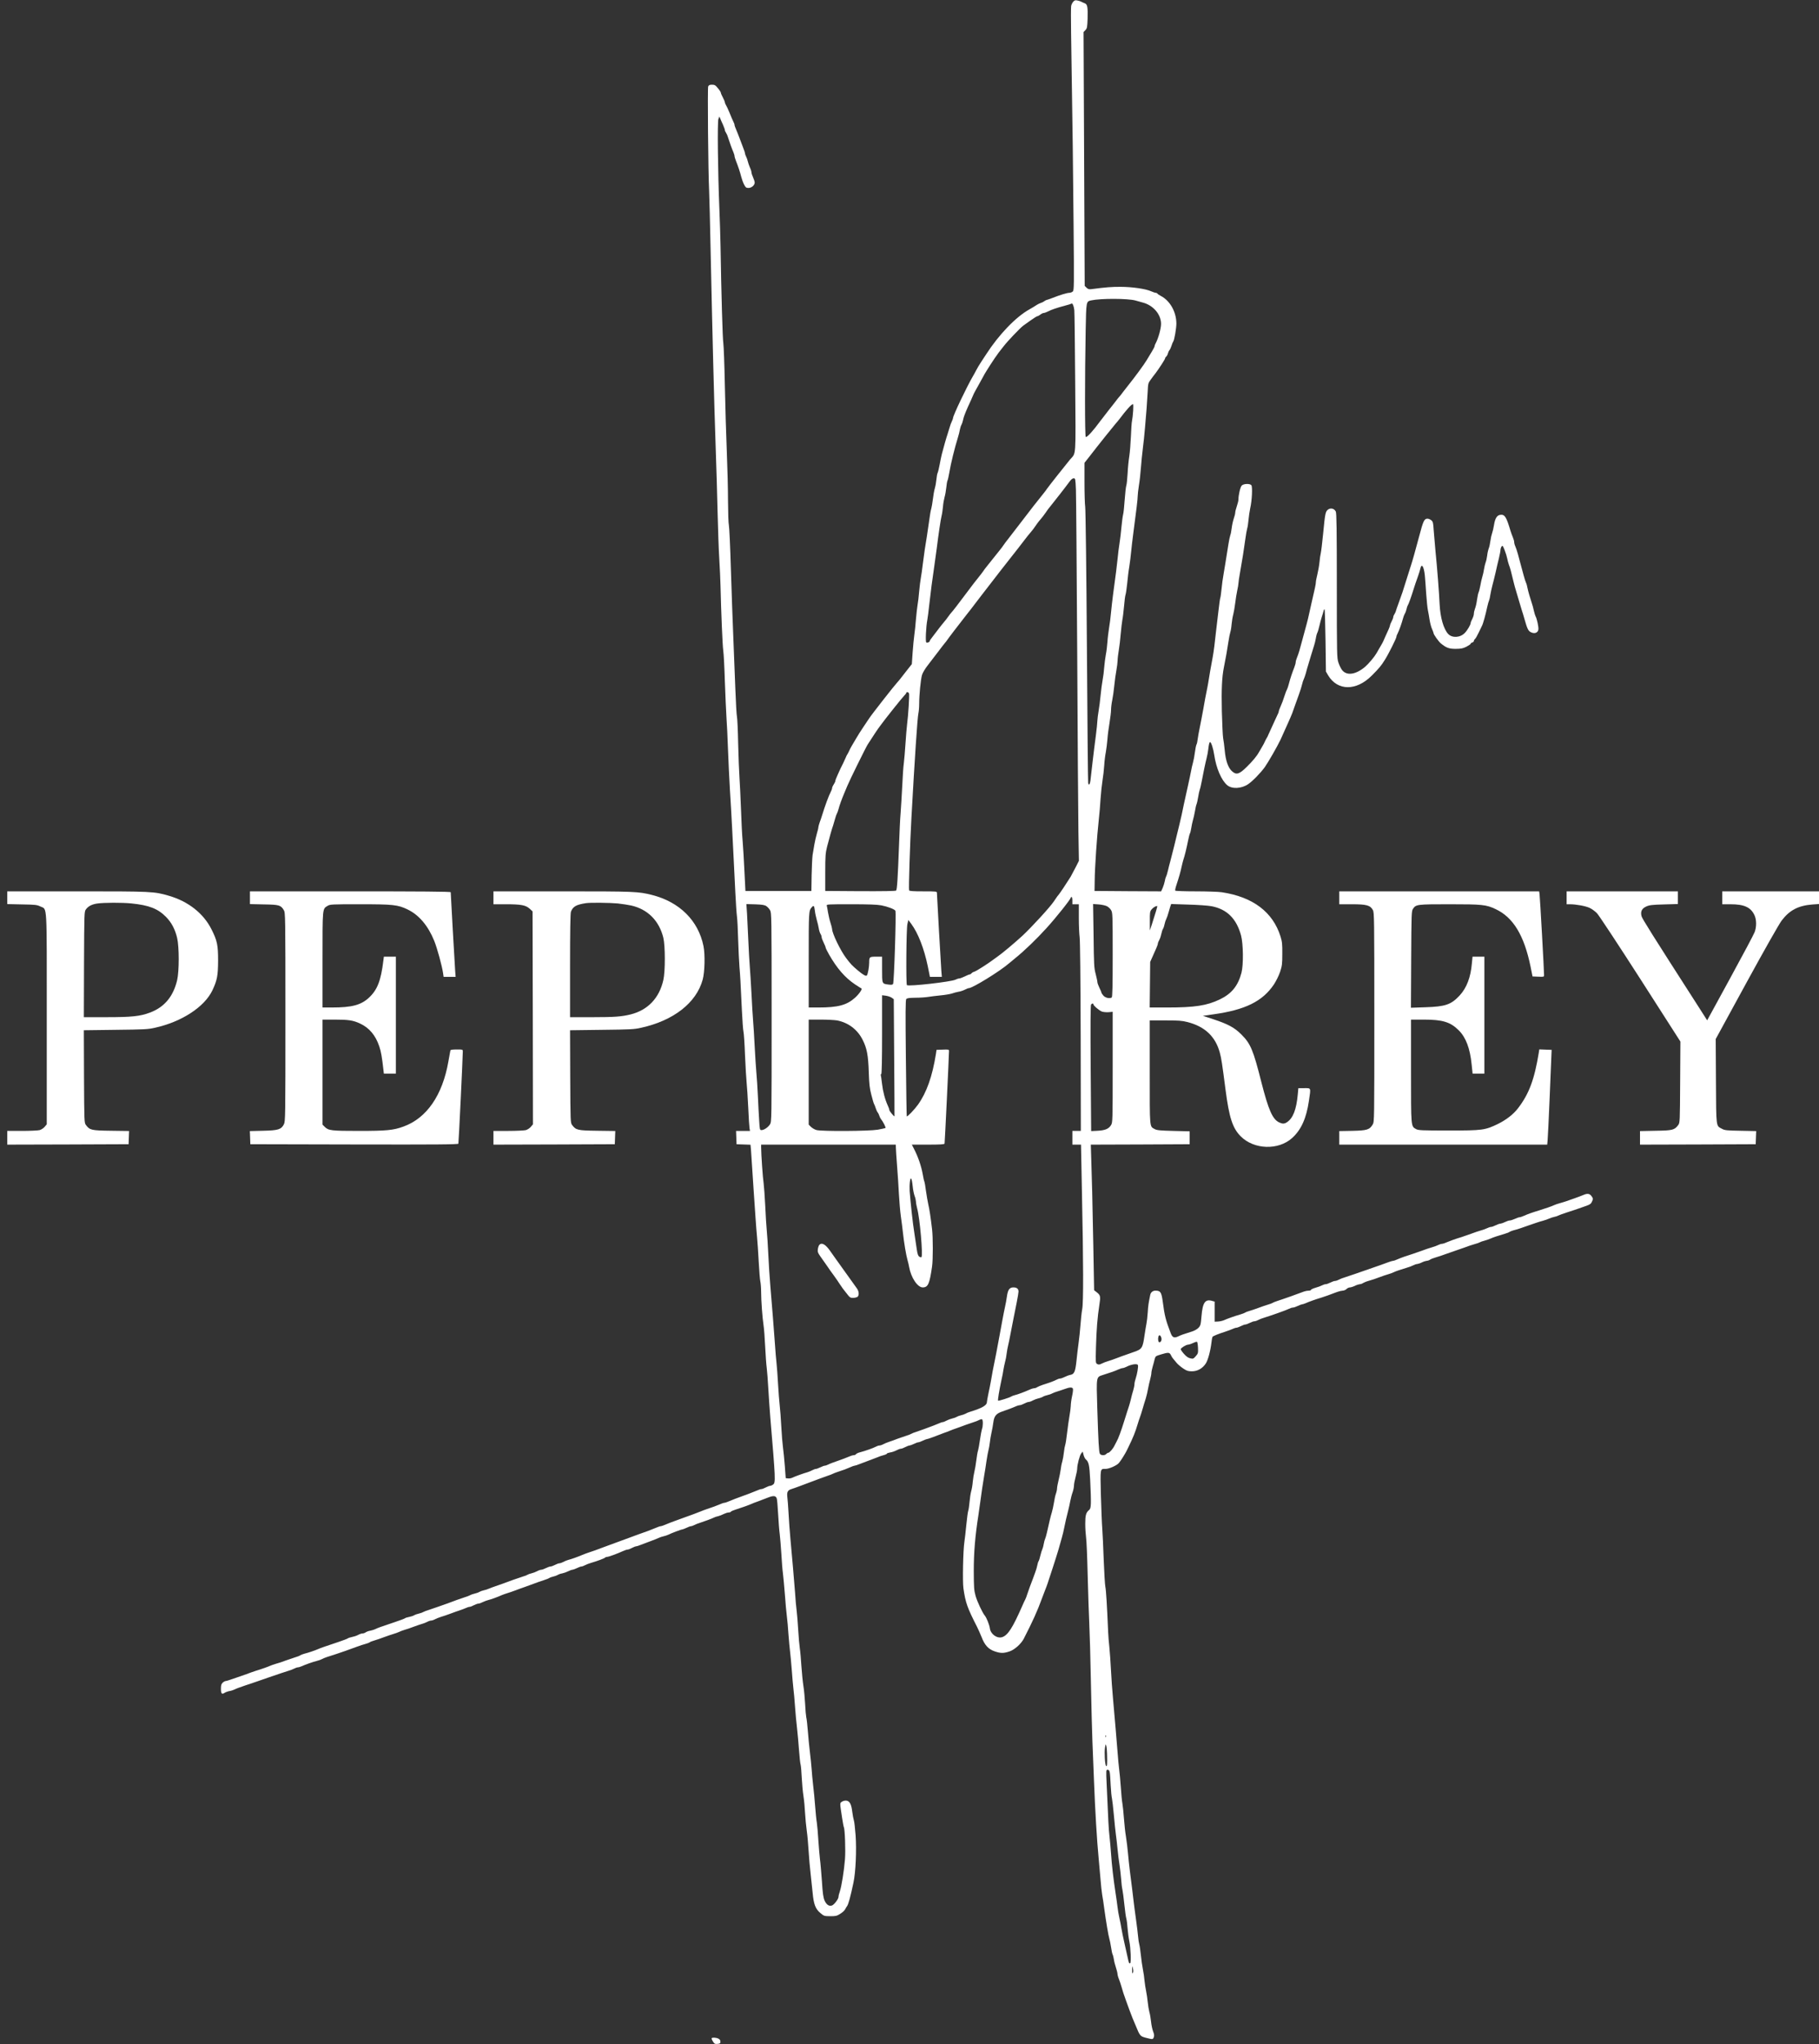 <?xml version="1.0" standalone="no"?>
<!DOCTYPE svg PUBLIC "-//W3C//DTD SVG 20010904//EN"
 "http://www.w3.org/TR/2001/REC-SVG-20010904/DTD/svg10.dtd">
<svg version="1.0" xmlns="http://www.w3.org/2000/svg"
 width="2256pt" height="2534pt" viewBox="0 0 2256 2534"
 preserveAspectRatio="xMidYMid meet">

<rect x="0" y="0" width="2256" height="2534" fill="#333333" stroke="none"/>

<g transform="translate(0,2534) scale(0.1,-0.1)"
fill="#ffffff" stroke="none">
<path d="M13311 25319 c-11 -12 -23 -36 -26 -53 -3 -17 -4 -166 -1 -331 20
-1297 25 -1667 31 -2380 7 -756 6 -812 -9 -828 -10 -9 -29 -17 -44 -17 -27 0
-119 -28 -202 -61 -25 -10 -56 -21 -70 -25 -14 -3 -32 -12 -40 -19 -8 -7 -26
-16 -40 -20 -13 -4 -36 -15 -50 -24 -31 -20 -56 -36 -94 -57 -168 -94 -377
-311 -537 -559 -10 -16 -37 -57 -59 -90 -22 -33 -49 -78 -60 -100 -11 -22 -31
-58 -44 -80 -76 -130 -246 -487 -246 -517 0 -7 -7 -26 -15 -42 -8 -15 -21 -51
-29 -80 -8 -28 -19 -64 -25 -81 -12 -33 -52 -174 -70 -245 -6 -25 -19 -83 -27
-130 -9 -47 -20 -93 -25 -102 -5 -9 -12 -45 -15 -80 -3 -35 -12 -85 -20 -112
-8 -27 -19 -88 -24 -135 -6 -47 -15 -100 -20 -117 -6 -17 -17 -77 -24 -135
-18 -128 -43 -294 -57 -374 -5 -33 -16 -113 -24 -178 -8 -65 -18 -141 -24
-170 -6 -29 -15 -104 -21 -167 -5 -64 -14 -140 -20 -170 -5 -30 -14 -110 -20
-177 -5 -67 -14 -154 -20 -193 -6 -39 -15 -137 -21 -217 l-10 -146 -57 -72
c-31 -40 -68 -87 -82 -105 -14 -18 -32 -40 -41 -49 -31 -32 -316 -395 -349
-446 -8 -12 -40 -60 -71 -106 -31 -46 -72 -110 -90 -142 -19 -33 -44 -75 -56
-95 -12 -21 -27 -48 -32 -62 -6 -14 -16 -32 -21 -40 -6 -8 -15 -26 -20 -40
-13 -32 -51 -110 -62 -130 -4 -8 -11 -22 -14 -30 -4 -8 -17 -38 -30 -67 -13
-28 -24 -58 -24 -65 0 -7 -9 -26 -20 -43 -11 -16 -20 -37 -20 -45 0 -8 -7 -28
-16 -45 -26 -50 -72 -174 -109 -295 -7 -25 -21 -63 -29 -85 -8 -22 -15 -49
-16 -59 0 -11 -9 -47 -19 -80 -10 -34 -24 -95 -31 -136 -7 -41 -17 -100 -22
-130 -4 -30 -10 -143 -12 -250 l-3 -195 -409 0 -409 0 -12 240 c-6 132 -16
299 -22 371 -7 71 -16 254 -21 405 -6 151 -14 328 -19 394 -5 66 -12 253 -16
415 -3 162 -10 313 -15 335 -5 22 -14 177 -20 345 -6 168 -17 454 -25 635 -8
182 -21 560 -30 840 -8 281 -20 529 -25 553 -6 23 -10 160 -11 305 0 144 -7
420 -15 612 -8 193 -19 559 -24 815 -5 256 -14 492 -19 525 -9 52 -25 602 -35
1215 -2 107 -8 310 -14 450 -19 462 -26 1081 -12 1115 l12 30 11 -25 c5 -14
21 -48 34 -77 12 -28 23 -58 23 -65 0 -8 6 -22 14 -33 7 -11 19 -36 24 -55 19
-61 53 -154 68 -187 7 -17 14 -39 14 -48 0 -9 9 -37 19 -63 24 -60 49 -133 65
-197 7 -27 22 -69 34 -92 20 -38 27 -43 55 -43 38 0 77 34 77 67 0 11 -9 40
-20 64 -11 24 -20 52 -20 62 0 10 -8 37 -19 60 -10 23 -22 57 -26 75 -4 18
-13 45 -21 60 -8 15 -14 33 -14 40 0 7 -8 34 -19 60 -10 26 -31 81 -46 122
-15 41 -36 93 -46 116 -10 23 -19 47 -19 55 0 8 -7 27 -16 44 -8 16 -29 63
-45 105 -17 41 -37 85 -45 97 -8 12 -14 28 -14 35 0 7 -11 34 -25 60 -14 26
-25 52 -25 59 0 7 -16 32 -36 55 -30 38 -41 44 -73 44 -30 0 -40 -5 -48 -22
-9 -22 0 -1061 12 -1298 3 -52 12 -417 20 -810 20 -940 42 -1822 61 -2360 9
-239 19 -606 24 -815 5 -209 14 -468 21 -575 7 -107 13 -256 15 -330 8 -337
25 -741 34 -805 6 -38 15 -209 20 -380 6 -170 15 -373 20 -450 6 -77 14 -255
19 -395 5 -140 16 -367 24 -505 9 -137 21 -349 27 -470 6 -121 15 -299 20
-395 5 -96 14 -278 20 -405 6 -126 15 -259 20 -295 5 -36 12 -166 15 -290 4
-124 11 -274 16 -335 10 -119 13 -175 30 -535 6 -129 15 -251 20 -270 5 -19
14 -150 19 -290 6 -140 15 -293 20 -340 5 -47 14 -186 20 -310 5 -124 13 -240
16 -257 l6 -33 -86 0 -87 0 3 -82 3 -83 87 -3 86 -3 6 -62 c3 -34 8 -109 11
-167 3 -58 12 -195 20 -305 8 -110 19 -274 25 -365 6 -91 15 -205 20 -255 5
-49 14 -182 20 -295 6 -113 15 -223 20 -245 5 -22 10 -81 10 -131 0 -108 16
-323 30 -414 6 -36 15 -153 20 -260 5 -107 14 -230 20 -273 5 -42 14 -155 19
-250 5 -94 17 -257 25 -362 65 -768 67 -806 34 -829 -12 -9 -29 -16 -38 -16
-8 0 -32 -9 -53 -20 -20 -11 -44 -20 -53 -20 -9 0 -35 -8 -58 -19 -23 -10 -66
-27 -96 -38 -165 -60 -209 -77 -248 -94 -23 -10 -49 -19 -57 -19 -8 0 -34 -8
-57 -19 -45 -19 -83 -33 -158 -58 -25 -8 -58 -21 -75 -28 -16 -7 -56 -22 -88
-34 -57 -20 -90 -32 -237 -86 -41 -15 -94 -35 -118 -46 -23 -10 -49 -19 -57
-19 -8 0 -34 -9 -57 -19 -24 -10 -69 -28 -101 -40 -83 -29 -151 -54 -237 -86
-79 -29 -141 -52 -237 -87 -32 -11 -78 -28 -103 -38 -56 -22 -102 -38 -160
-57 -25 -8 -58 -21 -75 -28 -54 -23 -139 -54 -170 -61 -16 -4 -46 -15 -65 -26
-19 -10 -43 -18 -52 -18 -10 0 -35 -9 -55 -20 -21 -11 -46 -20 -56 -20 -10 0
-35 -9 -57 -20 -22 -11 -47 -20 -57 -20 -10 0 -34 -8 -53 -19 -19 -10 -51 -22
-70 -26 -19 -4 -40 -12 -47 -17 -7 -5 -34 -16 -60 -23 -26 -8 -79 -26 -118
-40 -111 -41 -176 -65 -225 -81 -25 -8 -58 -21 -75 -28 -16 -8 -46 -17 -65
-21 -19 -4 -44 -13 -55 -20 -11 -7 -36 -16 -55 -20 -19 -4 -46 -13 -60 -21
-14 -7 -41 -18 -60 -23 -19 -6 -66 -22 -105 -36 -38 -15 -88 -33 -110 -41 -22
-7 -78 -27 -125 -44 -47 -17 -101 -35 -120 -41 -19 -5 -46 -16 -60 -23 -14 -8
-41 -17 -60 -21 -19 -4 -44 -13 -55 -20 -11 -7 -38 -16 -60 -20 -22 -4 -45
-11 -51 -16 -6 -5 -58 -25 -115 -44 -202 -68 -224 -76 -249 -89 -14 -7 -43
-17 -64 -21 -22 -3 -49 -13 -60 -21 -11 -8 -30 -14 -41 -14 -11 0 -36 -8 -55
-19 -19 -10 -53 -21 -75 -25 -22 -4 -45 -12 -51 -17 -6 -5 -58 -25 -115 -44
-177 -59 -223 -75 -254 -89 -41 -18 -121 -45 -170 -57 -21 -6 -45 -15 -52 -20
-6 -6 -34 -17 -60 -24 -26 -8 -79 -26 -118 -40 -38 -15 -92 -33 -120 -40 -27
-8 -59 -19 -70 -24 -22 -11 -115 -44 -185 -65 -25 -8 -76 -26 -115 -41 -38
-14 -90 -32 -115 -40 -25 -8 -63 -21 -85 -29 -22 -8 -47 -15 -56 -16 -8 0 -25
-9 -37 -20 -17 -17 -22 -32 -22 -75 0 -61 11 -73 44 -52 13 9 41 19 62 23 21
3 50 13 64 20 14 8 72 30 130 49 58 19 191 64 295 101 105 36 211 72 236 79
26 7 60 20 77 29 17 9 38 16 47 16 10 0 31 7 48 14 42 20 142 55 191 67 22 5
51 16 65 24 24 13 63 26 171 60 54 17 160 55 255 90 39 14 88 31 110 36 21 6
44 14 51 20 6 5 34 16 60 23 27 8 81 26 119 41 39 14 90 32 115 39 25 7 56 19
69 25 12 7 44 18 69 26 26 7 79 25 117 40 39 14 84 30 100 34 17 4 44 15 62
24 18 10 40 17 50 17 10 0 32 7 48 16 17 9 50 22 75 30 25 7 77 25 115 39 39
15 90 33 115 41 25 8 59 21 77 29 17 8 38 15 47 15 9 0 33 9 53 20 21 11 46
20 56 20 10 0 34 8 55 19 20 10 51 21 67 25 32 7 120 39 170 62 17 7 46 17 65
23 19 5 67 22 105 36 39 15 88 33 110 40 22 8 72 26 110 40 39 15 96 35 128
45 32 10 64 23 70 28 7 5 28 13 47 17 19 4 44 13 56 20 12 8 38 17 58 20 20 4
53 16 73 26 21 11 44 19 53 19 8 1 33 9 55 20 22 11 47 20 55 20 8 0 29 7 45
16 17 9 50 22 75 29 79 23 164 55 174 65 6 6 18 10 28 10 18 0 121 38 194 71
23 11 49 19 58 19 9 0 33 9 53 20 21 11 44 20 51 20 7 0 34 8 60 19 26 10 81
31 122 46 41 15 86 33 100 40 14 7 41 16 60 20 19 4 46 13 60 20 38 19 159 65
173 65 6 1 30 9 52 20 22 11 47 20 55 20 8 0 28 7 43 15 15 8 42 19 60 24 59
19 162 57 182 68 11 6 34 14 52 17 17 4 48 16 69 27 21 10 48 19 61 19 12 0
25 4 28 10 3 5 27 16 53 24 81 26 166 56 197 70 17 8 55 23 85 33 30 11 86 32
123 47 72 28 98 25 111 -11 4 -10 12 -97 17 -193 5 -96 14 -209 20 -250 5 -41
14 -151 20 -245 5 -93 14 -204 20 -245 5 -41 16 -158 24 -260 7 -102 18 -221
24 -265 6 -44 15 -145 20 -225 6 -80 15 -176 20 -215 5 -38 14 -140 21 -225 6
-85 15 -189 20 -230 6 -41 14 -140 20 -220 5 -80 17 -201 25 -270 8 -69 19
-193 25 -277 6 -84 15 -165 20 -180 4 -15 11 -89 14 -163 4 -75 13 -176 21
-225 8 -50 17 -144 20 -210 4 -66 13 -165 21 -220 8 -55 18 -167 23 -250 5
-82 16 -211 25 -285 8 -74 20 -180 25 -235 13 -142 35 -199 94 -249 47 -40 50
-40 125 -41 68 0 82 3 124 30 26 16 53 41 60 55 6 14 18 32 24 40 16 21 42
114 79 290 28 129 40 403 27 587 -7 89 -16 173 -22 187 -5 14 -14 63 -20 108
-11 93 -32 131 -74 136 -15 2 -39 -4 -53 -13 -28 -19 -28 -8 1 -199 9 -59 19
-112 22 -117 13 -21 23 -292 14 -399 -11 -140 -43 -339 -64 -399 -9 -24 -16
-54 -16 -66 0 -26 -53 -97 -81 -107 -35 -13 -68 9 -91 59 -17 39 -24 85 -34
243 -8 107 -18 229 -24 270 -5 41 -14 147 -20 235 -5 88 -14 187 -19 220 -6
33 -15 125 -21 205 -6 80 -17 197 -25 260 -7 63 -16 156 -19 205 -4 50 -13
142 -21 205 -8 63 -19 179 -25 256 -6 78 -15 157 -20 175 -4 19 -11 93 -14
164 -4 72 -13 171 -21 220 -8 50 -19 160 -25 245 -5 85 -14 187 -20 225 -6 39
-15 142 -20 230 -5 88 -14 194 -19 235 -6 41 -15 143 -20 225 -6 83 -18 224
-26 315 -8 91 -22 246 -31 345 -9 99 -20 248 -24 330 -5 83 -11 171 -15 198
-7 58 5 83 48 96 17 5 64 22 102 36 39 15 93 35 120 45 28 10 82 31 120 45 39
14 89 32 111 40 23 7 50 18 60 23 11 6 39 17 64 25 71 23 112 38 156 58 23 11
47 19 53 19 7 0 33 8 59 19 26 10 81 31 122 46 41 15 89 33 105 40 17 8 49 19
73 25 23 6 42 15 42 19 0 5 18 11 40 15 23 3 57 15 78 26 20 11 45 20 54 20
10 0 35 9 55 20 21 11 45 20 53 20 8 1 33 9 55 20 22 11 47 20 55 20 8 0 33 9
55 20 22 11 46 19 52 20 7 0 43 12 80 26 38 15 93 36 123 47 30 10 69 25 85
32 17 7 50 20 75 28 25 9 77 27 115 42 39 14 86 30 105 36 19 5 47 17 63 25
15 8 32 12 37 9 13 -8 13 -86 -1 -121 -5 -16 -17 -76 -25 -134 -8 -58 -19
-118 -24 -134 -6 -16 -15 -70 -21 -120 -6 -50 -17 -113 -24 -141 -7 -27 -16
-83 -20 -123 -3 -40 -12 -94 -20 -120 -7 -26 -16 -85 -20 -131 -4 -46 -11 -95
-16 -109 -5 -13 -16 -92 -24 -176 -8 -83 -19 -178 -24 -211 -16 -102 -24 -492
-12 -575 26 -180 48 -241 170 -480 15 -30 40 -87 56 -126 37 -98 84 -149 160
-175 74 -26 113 -26 184 -2 63 20 143 92 177 155 109 212 171 347 229 508 15
41 33 89 40 105 7 17 20 50 28 75 8 25 37 113 64 195 27 83 59 184 71 225 12
41 30 107 41 145 11 39 25 95 30 125 10 53 31 144 52 225 6 22 16 69 23 105 7
36 20 87 30 113 9 26 16 62 16 80 0 18 9 65 20 106 11 41 20 88 20 103 0 50
31 167 50 190 l18 23 11 -41 c6 -23 18 -47 27 -55 37 -31 46 -69 55 -253 14
-301 13 -353 -12 -374 -40 -33 -49 -66 -49 -172 0 -56 5 -131 10 -168 6 -37
15 -247 20 -467 6 -220 14 -490 20 -600 5 -110 15 -436 20 -725 6 -289 14
-622 19 -740 5 -118 14 -343 20 -500 13 -346 37 -743 57 -945 8 -82 19 -204
24 -270 5 -66 14 -149 20 -185 7 -36 18 -110 25 -165 21 -156 53 -347 64 -380
5 -16 15 -63 21 -104 6 -40 14 -81 19 -90 5 -9 12 -36 16 -61 3 -25 15 -71 26
-103 10 -31 19 -66 19 -78 0 -11 8 -41 19 -67 10 -26 23 -65 29 -87 11 -43 36
-119 57 -175 7 -19 25 -69 40 -110 15 -41 33 -88 40 -105 7 -16 25 -59 40 -95
53 -130 56 -133 126 -152 86 -22 88 -22 99 7 7 19 5 38 -9 73 -10 26 -21 80
-25 120 -4 40 -13 94 -21 120 -7 26 -16 81 -20 122 -4 41 -13 102 -20 135 -7
33 -16 92 -20 130 -3 39 -12 102 -20 140 -8 39 -19 117 -25 175 -6 58 -15 119
-20 135 -5 17 -12 62 -15 100 -3 39 -15 131 -25 205 -10 74 -24 173 -29 220
-6 47 -15 126 -21 175 -6 50 -18 142 -26 205 -8 63 -19 165 -24 225 -5 61 -17
153 -25 205 -9 52 -20 154 -25 225 -5 72 -14 155 -19 185 -6 30 -15 123 -20
205 -6 83 -15 184 -21 225 -5 41 -14 134 -19 205 -11 144 -34 411 -57 670 -9
94 -20 251 -25 350 -5 99 -14 227 -20 285 -7 58 -13 141 -15 185 -14 334 -26
527 -35 565 -5 25 -14 173 -20 330 -5 157 -14 332 -18 390 -5 58 -12 244 -17
413 -8 342 -11 327 57 327 44 0 138 41 165 72 18 21 49 67 81 123 7 11 23 43
36 70 63 130 85 184 117 290 10 33 22 71 28 85 6 14 20 59 32 100 12 41 30
102 41 135 10 33 23 87 28 120 6 33 18 85 26 115 8 30 15 65 15 79 0 13 7 47
15 75 8 28 20 70 25 93 10 40 12 42 79 62 90 27 105 27 122 -6 7 -16 19 -35
26 -43 7 -8 27 -32 44 -53 17 -21 55 -53 84 -72 44 -30 61 -35 108 -35 70 0
132 36 172 97 28 44 58 157 70 259 3 33 10 65 13 71 7 10 67 35 172 69 25 8
59 21 77 29 17 8 38 15 47 15 9 0 34 9 56 20 22 11 46 20 55 20 9 0 33 9 55
20 22 11 47 20 57 20 10 0 32 7 48 16 17 9 50 22 75 29 82 25 275 93 305 109
17 9 39 16 50 16 11 0 38 9 60 20 22 11 46 19 53 20 8 0 28 7 45 14 34 16 123
48 197 70 42 13 95 32 195 70 22 8 52 15 68 16 15 0 36 9 47 20 11 11 30 20
43 20 12 1 40 9 62 20 22 11 49 19 60 20 11 0 29 6 40 14 11 7 45 21 75 29 30
8 87 27 125 42 39 15 90 32 115 39 25 7 54 18 65 24 21 11 91 35 166 57 26 7
60 20 77 29 17 9 39 16 49 16 10 1 36 9 58 20 22 11 49 19 60 20 11 0 30 6 41
14 11 8 45 21 74 29 30 9 87 27 125 42 39 14 90 32 115 40 25 8 77 26 115 40
39 15 95 34 125 42 30 8 60 19 65 23 6 4 30 13 55 19 25 7 59 18 75 26 32 15
100 37 178 60 26 7 54 18 60 24 7 5 31 14 52 20 22 5 63 17 90 27 28 10 73 25
100 35 28 9 66 22 85 29 19 7 58 19 85 26 28 8 64 20 80 28 17 8 46 17 65 21
19 4 40 11 45 15 6 4 55 22 110 40 55 18 123 40 150 50 28 10 72 26 99 35 38
14 51 24 62 52 14 31 13 36 -6 63 -24 34 -51 38 -102 16 -18 -8 -64 -25 -103
-39 -38 -13 -86 -30 -105 -37 -19 -7 -57 -18 -85 -26 -27 -8 -59 -18 -70 -24
-21 -11 -109 -42 -185 -65 -101 -31 -147 -48 -186 -66 -23 -10 -48 -19 -57
-19 -8 0 -34 -9 -58 -20 -24 -11 -53 -20 -64 -20 -11 0 -38 -9 -60 -20 -22
-11 -48 -19 -58 -20 -10 0 -35 -9 -57 -20 -22 -11 -47 -20 -57 -20 -10 0 -31
-7 -47 -15 -15 -8 -51 -21 -80 -29 -28 -8 -82 -26 -121 -41 -38 -14 -90 -32
-115 -40 -77 -23 -143 -47 -188 -66 -23 -11 -50 -19 -60 -19 -9 0 -30 -7 -46
-15 -15 -8 -51 -21 -80 -29 -28 -8 -82 -26 -121 -41 -38 -14 -90 -32 -115 -40
-77 -24 -143 -47 -186 -66 -23 -11 -47 -19 -55 -19 -7 0 -36 -8 -64 -19 -27
-10 -66 -24 -85 -31 -289 -101 -413 -144 -450 -155 -25 -7 -58 -20 -75 -29
-16 -9 -38 -16 -48 -16 -10 0 -35 -9 -57 -20 -22 -11 -47 -20 -57 -20 -10 0
-30 -6 -45 -14 -15 -8 -52 -22 -82 -30 -31 -9 -56 -21 -56 -26 0 -6 -13 -10
-29 -10 -16 0 -42 -5 -58 -11 -47 -19 -275 -100 -328 -116 -27 -9 -55 -20 -61
-25 -7 -4 -34 -15 -60 -22 -27 -8 -80 -26 -119 -41 -38 -14 -88 -31 -110 -37
-22 -6 -45 -15 -51 -20 -7 -5 -34 -15 -60 -23 -64 -18 -161 -52 -202 -71 -18
-8 -52 -16 -75 -17 l-42 -2 0 125 0 124 -32 9 c-85 25 -117 -20 -131 -187 -9
-108 -12 -120 -38 -147 -15 -16 -48 -35 -73 -43 -116 -37 -148 -48 -177 -63
-51 -24 -74 -15 -95 42 -61 159 -75 213 -98 390 -16 117 -28 135 -91 135 -32
0 -58 -21 -64 -53 -21 -101 -26 -134 -31 -217 -3 -52 -11 -115 -16 -140 -5
-25 -16 -90 -24 -145 -22 -156 -31 -171 -131 -205 -32 -12 -77 -27 -99 -35
-22 -7 -71 -25 -110 -40 -38 -15 -90 -33 -115 -40 -25 -7 -59 -21 -77 -30 -26
-13 -37 -14 -54 -5 -21 12 -21 15 -16 208 6 215 18 373 42 525 17 108 14 120
-35 159 l-30 23 -10 550 c-11 582 -17 828 -26 1092 l-5 163 613 2 613 3 0 80
0 80 -200 5 c-165 4 -206 8 -232 22 -67 37 -63 -4 -63 705 l0 643 193 0 c161
0 207 -3 273 -20 217 -55 349 -179 403 -380 20 -74 28 -129 71 -460 45 -345
87 -474 186 -575 165 -168 470 -178 641 -22 112 102 175 243 207 459 25 169
29 158 -58 158 l-73 0 -7 -77 c-17 -187 -59 -296 -134 -345 -33 -22 -55 -22
-98 -2 -81 39 -131 152 -219 496 -101 400 -134 480 -249 594 -85 85 -164 128
-349 189 l-128 42 128 18 c397 55 612 161 753 371 28 43 61 109 77 157 24 73
27 97 27 222 1 120 -2 151 -22 215 -95 304 -343 491 -729 549 -39 6 -184 11
-322 11 -137 0 -252 4 -255 9 -3 4 3 35 14 67 33 100 52 166 65 229 7 33 18
74 23 90 14 39 39 141 57 232 8 40 18 80 23 90 6 10 13 41 17 68 4 28 13 70
20 95 8 25 19 77 26 115 6 39 15 77 20 86 4 9 13 47 19 85 6 38 15 80 20 94 6
14 16 59 24 100 21 111 45 228 61 290 8 30 17 78 20 105 9 73 14 95 24 95 13
0 39 -79 51 -160 25 -166 89 -313 161 -374 59 -50 177 -44 260 13 55 37 154
139 206 211 43 61 154 254 195 340 26 56 52 114 89 198 11 26 27 61 34 77 13
28 27 63 60 160 8 22 28 78 45 125 17 47 35 104 40 128 5 23 15 52 21 64 6 12
17 44 25 72 7 28 19 71 27 96 8 25 24 79 36 120 12 41 29 95 37 120 9 25 19
68 24 96 4 28 13 60 19 71 6 11 17 49 25 84 8 35 21 84 29 109 9 25 18 58 22
74 3 15 9 25 13 21 4 -3 9 -178 12 -388 l5 -382 28 -48 c117 -193 348 -195
540 -3 90 90 118 123 163 196 48 76 144 269 144 288 0 8 7 26 15 40 16 30 51
127 66 185 5 21 16 48 23 60 8 12 17 38 21 57 4 19 11 40 15 45 9 11 41 100
69 190 19 61 30 93 61 180 10 28 21 65 25 82 16 77 45 34 57 -82 4 -44 12
-147 17 -230 6 -82 15 -172 21 -200 6 -27 15 -81 21 -120 6 -38 19 -89 30
-112 10 -23 19 -47 19 -52 0 -16 62 -103 89 -126 68 -56 103 -69 186 -69 67 1
89 5 133 27 28 15 52 31 52 36 0 6 9 13 20 16 11 3 20 12 20 19 0 8 7 19 15
26 8 6 28 42 45 78 17 37 36 75 41 85 13 23 45 139 64 230 8 37 19 75 24 85 4
9 12 40 15 67 4 28 16 79 25 115 10 36 28 110 41 165 12 55 30 134 41 176 10
42 19 87 19 101 0 13 6 32 13 42 13 17 16 13 39 -45 14 -35 28 -82 32 -104 4
-22 13 -56 20 -75 14 -33 32 -100 60 -220 7 -30 20 -77 29 -105 8 -27 25 -84
37 -125 12 -41 28 -95 36 -120 9 -25 21 -67 29 -95 37 -131 49 -157 83 -173
45 -22 85 -7 92 33 5 29 -18 137 -35 165 -4 7 -14 38 -21 69 -6 31 -17 70 -23
86 -23 68 -50 162 -57 200 -4 22 -11 49 -17 60 -5 10 -19 51 -29 90 -10 38
-27 102 -38 140 -10 39 -26 97 -35 130 -9 33 -23 74 -31 92 -8 17 -14 41 -14
52 0 12 -7 38 -16 59 -9 20 -22 57 -30 82 -51 172 -70 203 -123 198 -44 -4
-68 -41 -82 -130 -5 -34 -16 -79 -23 -98 -7 -19 -17 -62 -21 -95 -4 -33 -13
-74 -20 -92 -7 -17 -17 -58 -20 -90 -4 -32 -13 -72 -20 -88 -6 -17 -15 -53
-19 -80 -4 -28 -13 -70 -21 -95 -8 -25 -19 -74 -25 -110 -7 -35 -16 -72 -21
-82 -5 -9 -14 -51 -20 -92 -5 -42 -17 -92 -25 -111 -7 -19 -14 -47 -14 -62 0
-16 -9 -45 -20 -66 -11 -20 -20 -43 -20 -50 0 -21 -40 -90 -72 -123 -57 -60
-157 -66 -207 -13 -57 62 -98 204 -106 369 -7 152 -30 449 -52 665 -8 88 -18
204 -22 258 -5 88 -9 101 -30 118 -13 10 -33 19 -46 19 -41 0 -53 -26 -104
-220 -42 -159 -87 -318 -100 -355 -6 -16 -31 -97 -57 -180 -43 -141 -55 -175
-103 -307 -11 -29 -23 -64 -27 -78 -3 -14 -13 -34 -20 -45 -8 -11 -14 -26 -14
-35 0 -8 -9 -32 -20 -53 -11 -20 -20 -42 -20 -49 0 -6 -9 -31 -20 -55 -21 -44
-53 -117 -64 -143 -3 -8 -19 -37 -36 -65 -16 -27 -38 -66 -49 -85 -26 -45 -97
-129 -141 -167 -117 -98 -229 -113 -286 -38 -13 17 -33 58 -44 91 -19 57 -20
90 -20 954 0 690 -3 901 -13 919 -19 37 -63 48 -96 24 -32 -25 -36 -42 -61
-301 -11 -111 -24 -219 -29 -240 -5 -20 -13 -71 -16 -112 -4 -41 -16 -108 -26
-149 -10 -41 -19 -86 -19 -99 0 -23 -11 -74 -56 -267 -9 -38 -22 -97 -29 -130
-11 -55 -34 -142 -86 -330 -11 -38 -26 -92 -33 -120 -8 -27 -21 -67 -30 -87
-9 -21 -16 -47 -16 -58 0 -12 -9 -42 -19 -68 -24 -60 -49 -134 -65 -197 -7
-27 -17 -59 -23 -70 -7 -11 -18 -40 -26 -65 -23 -71 -38 -112 -58 -156 -11
-23 -19 -47 -19 -53 0 -7 -8 -29 -19 -49 -10 -20 -27 -57 -38 -82 -11 -25 -30
-65 -41 -90 -12 -25 -26 -56 -32 -70 -5 -14 -14 -32 -20 -40 -5 -8 -15 -26
-21 -40 -5 -14 -21 -43 -34 -65 -13 -22 -32 -53 -41 -70 -26 -48 -82 -115
-152 -183 -94 -93 -131 -102 -186 -49 -45 43 -75 130 -86 253 -5 54 -14 124
-20 154 -5 30 -12 181 -16 335 -6 270 1 418 25 540 23 114 43 226 56 316 8 53
19 108 24 122 5 13 13 58 16 98 4 41 13 97 21 124 7 28 18 91 24 140 6 50 17
119 25 155 8 36 15 76 15 90 0 14 9 75 20 135 27 149 49 290 65 410 7 55 18
114 23 132 6 17 13 67 17 110 4 43 13 107 21 143 22 95 30 265 14 285 -18 22
-95 20 -119 -4 -18 -18 -41 -116 -41 -173 0 -14 -9 -51 -20 -83 -11 -32 -20
-68 -20 -80 0 -12 -8 -46 -19 -76 -10 -30 -21 -83 -25 -117 -4 -35 -12 -76
-18 -90 -5 -15 -16 -65 -23 -112 -34 -212 -46 -291 -60 -370 -9 -47 -20 -129
-25 -184 -6 -54 -12 -102 -15 -106 -3 -4 -14 -82 -24 -171 -11 -90 -24 -204
-30 -254 -6 -49 -15 -128 -20 -175 -6 -47 -15 -110 -21 -140 -15 -78 -49 -268
-55 -315 -4 -22 -12 -69 -20 -105 -8 -36 -26 -132 -40 -215 -15 -82 -35 -188
-45 -235 -10 -47 -21 -109 -25 -139 -3 -30 -10 -63 -16 -72 -5 -10 -14 -53
-19 -95 -5 -42 -16 -100 -24 -128 -8 -28 -19 -76 -24 -106 -6 -30 -22 -109
-37 -175 -47 -211 -66 -298 -79 -365 -8 -36 -21 -92 -29 -125 -9 -33 -21 -82
-27 -110 -18 -78 -55 -227 -86 -345 -9 -30 -21 -80 -28 -110 -7 -30 -17 -64
-23 -75 -6 -11 -14 -38 -17 -60 -4 -22 -16 -59 -26 -83 l-19 -42 -413 2 -413
3 2 130 c1 151 28 550 50 745 8 74 19 196 23 270 5 74 16 176 24 225 8 50 18
133 21 185 3 52 12 127 20 165 7 39 16 111 20 160 3 50 15 141 26 204 10 62
19 135 19 162 0 26 6 78 14 116 8 37 20 120 26 183 6 63 18 149 26 190 8 41
14 95 15 120 0 25 7 83 15 130 8 47 19 139 24 205 6 66 15 143 20 170 6 28 15
104 21 170 5 66 14 129 18 141 5 12 14 75 21 140 6 65 17 160 26 209 8 50 18
133 23 185 5 52 16 149 25 215 41 311 56 435 56 471 0 21 7 82 15 134 9 52 20
151 25 220 5 69 16 177 24 240 9 63 20 180 27 260 6 80 15 188 20 240 4 52 10
143 13 202 4 98 7 110 33 145 15 21 31 42 35 48 4 5 18 24 31 40 42 56 117
171 117 182 0 6 6 16 14 22 8 7 17 24 21 39 4 15 12 34 20 42 7 8 18 33 25 55
7 22 16 45 21 51 14 17 39 164 39 224 -1 145 -79 282 -192 341 -20 10 -39 23
-43 29 -3 5 -13 10 -21 10 -8 0 -34 9 -57 19 -65 30 -237 55 -377 55 -107 1
-186 -5 -368 -29 -26 -3 -39 2 -56 18 l-23 23 -7 1573 -7 1574 23 24 c21 22
23 36 27 139 4 148 -2 182 -37 194 -15 6 -34 14 -42 19 -9 5 -30 12 -47 15
-25 6 -35 3 -52 -15z m770 -3704 c29 -9 70 -20 90 -25 132 -34 229 -147 229
-266 0 -56 -34 -179 -65 -236 -8 -14 -15 -32 -15 -40 -1 -7 -16 -38 -35 -68
-18 -30 -47 -78 -64 -106 -29 -50 -152 -217 -235 -320 -23 -28 -50 -63 -61
-78 -11 -16 -29 -39 -40 -51 -12 -13 -32 -38 -45 -56 -14 -18 -53 -69 -88
-112 -35 -44 -82 -105 -105 -136 -91 -124 -164 -204 -181 -198 -12 4 -12 745
-1 1327 7 356 6 352 68 366 119 26 453 25 548 -1z m-757 -119 c3 -28 8 -434
11 -902 7 -953 13 -861 -64 -951 -53 -64 -277 -347 -287 -364 -5 -9 -24 -34
-41 -55 -45 -54 -193 -243 -288 -369 -44 -58 -107 -140 -141 -183 -33 -42 -65
-84 -70 -93 -5 -9 -24 -34 -41 -55 -18 -22 -55 -68 -83 -104 -28 -36 -65 -82
-83 -104 -17 -21 -36 -46 -41 -55 -5 -9 -35 -47 -66 -86 -31 -38 -82 -104
-112 -145 -140 -187 -201 -266 -217 -282 -9 -9 -27 -33 -41 -53 -14 -20 -38
-51 -53 -68 -15 -18 -42 -51 -60 -75 -18 -24 -51 -67 -74 -97 -24 -29 -43 -58
-43 -63 0 -13 -29 -24 -42 -16 -12 8 -3 198 13 279 5 28 16 109 23 180 17 153
40 331 66 505 10 69 23 163 29 210 18 148 48 354 59 395 6 22 13 73 17 113 3
40 13 94 20 119 8 26 17 78 21 117 4 39 10 78 15 88 5 9 15 54 23 100 18 110
67 309 106 433 10 33 22 78 25 100 4 22 13 49 20 60 6 11 15 37 19 57 6 34 25
84 60 163 8 17 25 55 39 85 13 30 29 66 35 80 7 14 30 57 52 95 22 39 48 86
58 105 9 19 33 60 52 90 19 30 40 62 45 71 15 25 88 132 102 149 7 8 33 42 58
74 49 65 209 232 246 259 13 9 55 39 94 67 38 27 75 50 81 50 6 0 23 9 37 20
14 11 33 20 42 20 9 0 33 9 53 19 42 22 103 43 211 72 41 10 77 22 80 25 12
11 30 -31 35 -80z m730 -1248 c-3 -46 -9 -101 -14 -123 -5 -22 -11 -110 -14
-195 -4 -85 -12 -195 -20 -245 -8 -49 -18 -146 -21 -215 -4 -69 -11 -136 -16
-149 -5 -13 -14 -91 -20 -175 -6 -83 -14 -167 -20 -186 -5 -19 -14 -87 -20
-150 -5 -63 -17 -158 -25 -210 -8 -52 -19 -135 -23 -185 -8 -85 -22 -190 -57
-450 -8 -60 -19 -159 -25 -220 -5 -60 -16 -146 -24 -190 -7 -44 -17 -120 -20
-170 -3 -49 -12 -121 -20 -160 -7 -38 -16 -108 -20 -155 -3 -47 -12 -119 -20
-160 -8 -41 -19 -127 -25 -190 -6 -63 -17 -151 -25 -195 -8 -44 -14 -98 -15
-120 0 -22 -9 -105 -19 -185 -11 -80 -29 -228 -41 -330 -12 -102 -23 -204 -26
-227 -6 -48 -21 -65 -28 -31 -3 13 -10 775 -16 1693 -6 919 -16 1697 -21 1730
-5 33 -9 170 -9 303 l0 244 63 80 c107 139 310 392 326 409 9 9 27 31 41 49
91 121 152 189 172 190 4 0 5 -37 2 -82z m-710 -980 c3 -79 10 -984 16 -2013
5 -1028 12 -2031 15 -2228 l6 -359 -41 -81 c-23 -45 -51 -98 -62 -117 -39 -63
-140 -215 -147 -220 -6 -5 -23 -28 -61 -85 -49 -73 -275 -319 -392 -428 -97
-89 -257 -223 -308 -257 -12 -8 -34 -24 -47 -34 -64 -49 -217 -147 -239 -152
-13 -3 -28 -12 -35 -20 -6 -8 -17 -14 -23 -14 -6 0 -33 -11 -61 -25 -27 -13
-58 -25 -68 -25 -10 0 -31 -7 -47 -15 -51 -26 -574 -86 -602 -68 -13 7 -8 702
6 758 l12 50 37 -50 c84 -114 158 -304 204 -525 l26 -130 74 0 74 0 -6 73 c-6
79 -55 937 -55 968 0 18 -9 19 -170 19 -128 0 -172 3 -175 13 -7 19 11 583 29
902 40 724 74 1237 86 1290 5 22 10 76 10 120 0 113 19 301 35 357 8 27 38 78
72 121 32 41 90 116 128 167 39 52 77 101 85 110 8 9 20 24 25 32 14 22 137
183 236 309 46 58 93 118 104 134 11 15 49 65 85 111 36 46 103 133 150 194
47 61 139 180 205 263 67 84 146 186 177 227 31 41 67 86 80 100 22 25 44 54
79 106 9 13 29 39 45 57 16 17 44 55 63 82 19 28 39 56 45 62 6 7 19 23 28 35
10 13 55 70 101 128 45 58 98 126 117 153 23 32 40 47 56 47 21 0 22 -4 28
-142z m-2070 -2524 c7 -17 -9 -271 -24 -384 -5 -41 -14 -149 -20 -240 -6 -91
-15 -198 -20 -238 -6 -40 -15 -168 -20 -285 -6 -117 -15 -266 -20 -332 -6 -66
-15 -248 -20 -405 -15 -402 -24 -548 -36 -560 -7 -7 -157 -9 -445 -8 l-434 3
0 230 c0 206 3 239 23 320 29 111 59 220 74 260 5 17 17 55 25 85 8 30 19 60
23 65 4 6 13 30 20 55 11 44 37 116 70 195 9 22 27 65 40 95 28 69 229 476
251 510 90 140 119 183 154 230 61 85 275 352 301 378 13 13 24 27 24 32 0 16
27 11 34 -6z m2026 -2569 l0 -45 40 0 40 0 0 -171 c0 -93 5 -200 10 -237 6
-41 11 -513 13 -1235 l2 -1167 -52 0 -53 0 0 -85 0 -85 54 0 53 0 12 -612 c18
-851 19 -1347 3 -1428 -7 -36 -16 -121 -21 -190 -5 -69 -16 -172 -24 -230 -8
-58 -20 -156 -26 -219 -14 -134 -27 -166 -74 -175 -18 -3 -51 -15 -72 -26 -22
-11 -48 -20 -58 -20 -10 0 -31 -7 -45 -15 -28 -15 -84 -36 -167 -62 -27 -9
-59 -22 -70 -29 -11 -8 -28 -14 -39 -14 -10 0 -37 -8 -60 -19 -58 -26 -146
-59 -181 -67 -16 -4 -35 -11 -42 -16 -15 -12 -156 -57 -164 -52 -7 4 14 128
41 254 11 47 22 105 25 130 4 25 13 68 20 95 8 28 17 75 20 105 4 30 11 73 17
95 6 22 19 87 30 145 11 58 28 146 38 195 10 50 28 140 40 200 12 61 22 120
22 133 0 35 -21 52 -63 52 -49 0 -69 -28 -81 -113 -4 -34 -15 -91 -23 -127 -8
-36 -22 -105 -31 -155 -9 -49 -24 -133 -34 -185 -10 -52 -23 -124 -30 -160 -6
-36 -20 -105 -30 -155 -20 -94 -34 -170 -51 -270 -6 -33 -19 -100 -30 -150
-10 -49 -19 -97 -19 -106 0 -41 -59 -75 -209 -121 -19 -5 -44 -16 -55 -23 -12
-7 -37 -16 -56 -20 -19 -4 -44 -13 -55 -20 -11 -7 -36 -16 -55 -20 -19 -4 -51
-16 -70 -26 -19 -11 -41 -19 -48 -19 -8 0 -28 -7 -45 -15 -18 -8 -50 -21 -72
-29 -22 -8 -71 -26 -110 -41 -38 -14 -86 -31 -105 -37 -19 -5 -46 -16 -60 -24
-14 -7 -41 -18 -60 -23 -19 -6 -66 -22 -105 -36 -38 -15 -88 -33 -110 -40 -22
-7 -53 -20 -70 -29 -16 -9 -38 -16 -48 -16 -11 0 -31 -7 -45 -15 -32 -17 -130
-52 -192 -68 -25 -6 -49 -17 -53 -24 -4 -7 -18 -13 -29 -13 -12 0 -40 -9 -62
-19 -23 -10 -82 -33 -132 -50 -50 -17 -104 -37 -120 -46 -16 -8 -36 -15 -44
-15 -8 0 -33 -9 -55 -20 -22 -11 -47 -20 -55 -20 -8 0 -28 -7 -45 -16 -16 -9
-43 -20 -60 -25 -48 -13 -166 -56 -190 -69 -12 -6 -35 -10 -51 -8 l-29 3 -11
150 c-6 83 -17 186 -23 230 -6 44 -16 161 -21 260 -5 99 -14 218 -20 265 -6
47 -14 164 -20 260 -5 96 -14 213 -19 260 -5 47 -15 155 -20 240 -12 170 -33
434 -57 720 -9 102 -20 277 -25 388 -5 112 -14 245 -19 295 -5 51 -14 189 -19
307 -6 118 -15 244 -20 280 -10 60 -31 362 -31 444 l0 36 835 0 835 0 1 -37
c0 -21 7 -123 15 -228 8 -104 19 -262 23 -351 5 -89 15 -212 24 -275 9 -63 21
-154 26 -204 12 -114 39 -277 56 -335 7 -25 17 -63 20 -85 23 -132 104 -255
169 -255 66 0 85 43 116 260 12 81 12 360 0 460 -17 146 -32 246 -47 310 -8
36 -21 111 -29 168 -7 56 -16 107 -19 113 -4 5 -13 45 -20 87 -19 108 -58 221
-112 325 l-24 47 201 0 c151 0 202 3 205 13 3 10 55 1090 55 1150 0 16 -9 18
-77 15 l-78 -3 -7 -50 c-45 -280 -115 -478 -223 -630 -44 -61 -131 -152 -139
-144 -2 2 -7 327 -11 721 -6 569 -5 721 5 733 10 11 36 15 114 16 55 0 126 5
156 10 30 5 100 14 155 19 55 5 118 16 140 23 22 8 59 18 82 22 23 3 59 15 80
26 20 10 42 19 49 19 46 0 388 211 499 308 11 10 45 37 75 62 112 90 267 239
390 375 120 132 300 358 300 377 0 4 5 8 10 8 6 0 10 -20 10 -45z m-3796 -68
c15 -10 36 -32 46 -50 19 -31 20 -61 20 -1327 0 -1275 0 -1296 -20 -1328 -22
-36 -74 -72 -106 -72 -20 0 -22 7 -28 113 -4 61 -12 198 -16 302 -5 105 -13
237 -19 295 -5 58 -15 204 -21 325 -6 121 -15 267 -20 325 -5 58 -14 209 -20
335 -7 127 -16 277 -21 335 -5 58 -13 202 -18 320 -5 118 -12 268 -16 334 l-8
118 110 -3 c84 -3 116 -8 137 -22z m1428 9 c78 -15 161 -47 173 -66 12 -19
-16 -893 -29 -909 -7 -9 -23 -11 -54 -7 -84 11 -82 6 -82 186 l0 160 -74 0
c-83 0 -86 -3 -86 -74 0 -53 -17 -147 -29 -159 -12 -12 -45 7 -111 62 -73 62
-87 76 -146 154 -69 90 -174 307 -174 360 0 9 -9 43 -19 74 -11 32 -24 90 -31
128 -6 39 -13 78 -16 88 -5 16 14 17 299 17 222 0 325 -4 379 -14z m2796 -10
c18 -9 42 -31 52 -49 19 -31 20 -54 20 -554 0 -384 -3 -524 -12 -529 -26 -16
-78 -5 -103 23 -13 15 -25 33 -25 38 0 6 -11 33 -25 60 -13 28 -25 59 -25 71
0 11 -10 56 -21 100 -20 72 -22 113 -26 473 l-6 394 69 -5 c38 -3 84 -13 102
-22z m1296 0 c192 -36 311 -153 368 -363 28 -106 31 -364 5 -463 -43 -163
-123 -260 -269 -330 -161 -77 -311 -100 -654 -100 l-215 0 3 283 3 282 29 65
c15 36 37 83 47 106 10 23 19 48 19 55 0 8 8 30 19 49 10 19 21 53 25 75 4 22
13 49 20 60 7 11 16 38 20 60 4 21 14 51 22 66 7 15 18 44 23 65 6 22 16 56
23 78 l13 39 210 -7 c116 -3 245 -12 289 -20z m-4918 -53 c3 -32 15 -85 24
-118 10 -33 21 -80 25 -105 4 -25 13 -55 21 -67 8 -12 14 -30 14 -40 0 -10 11
-40 25 -68 13 -27 25 -55 25 -62 0 -6 18 -44 41 -84 98 -172 199 -289 323
-372 38 -25 73 -48 79 -50 17 -5 -28 -71 -81 -118 -102 -90 -210 -119 -454
-119 l-118 0 0 591 c0 601 0 609 38 652 24 27 30 21 38 -40z m4231 -10 c-11
-38 -33 -106 -48 -153 l-28 -85 0 116 c-1 104 1 119 20 143 19 24 49 43 71 45
3 1 -3 -29 -15 -66z m-3277 -1072 l25 -18 5 -724 c3 -398 5 -726 4 -727 -5 -8
-63 64 -64 77 0 8 -8 33 -19 55 -35 76 -61 176 -72 273 -6 54 -13 101 -15 105
-2 3 0 9 6 13 6 4 10 174 10 492 l0 485 48 -6 c26 -4 58 -15 72 -25z m2500
-80 c0 -17 75 -81 108 -92 19 -6 56 -9 83 -7 l49 5 0 -686 c0 -663 -1 -687
-20 -718 -28 -47 -73 -66 -166 -71 l-81 -4 -6 778 c-4 537 -2 783 5 791 12 15
28 17 28 4z m-3179 -201 c140 -27 254 -113 318 -241 53 -105 69 -190 76 -402
5 -146 10 -197 32 -280 14 -56 29 -106 33 -112 4 -5 13 -28 20 -50 7 -22 18
-47 25 -55 7 -8 16 -26 20 -40 4 -14 13 -32 19 -40 28 -34 66 -109 58 -114 -5
-3 -49 -12 -97 -21 -107 -18 -695 -22 -759 -4 -22 6 -52 24 -68 39 l-28 28 0
651 0 651 149 0 c81 0 172 -5 202 -10z m939 -2059 c4 -42 15 -94 23 -116 9
-22 16 -54 17 -70 0 -17 7 -55 15 -85 33 -118 74 -585 53 -605 -3 -4 -15 -1
-26 6 -15 10 -23 31 -32 93 -6 45 -20 135 -30 201 -18 109 -47 372 -58 519 -2
32 -1 84 3 115 9 73 24 48 35 -58z m3083 -1874 c9 -27 -4 -57 -24 -57 -13 0
-20 36 -13 65 8 32 25 28 37 -8z m455 -124 c3 -67 1 -73 -28 -106 -28 -32 -33
-34 -67 -26 -26 5 -50 22 -80 56 -23 26 -41 53 -39 58 4 16 67 55 90 55 12 1
39 9 61 20 22 11 45 18 50 16 6 -1 11 -34 13 -73z m-745 -216 c7 -17 -10 -115
-28 -167 -8 -23 -15 -55 -15 -70 0 -15 -7 -49 -15 -76 -9 -27 -22 -76 -29
-109 -8 -33 -19 -73 -25 -90 -11 -31 -32 -99 -56 -175 -40 -129 -76 -227 -96
-260 -5 -8 -16 -30 -25 -48 -18 -40 -63 -92 -79 -92 -7 0 -18 -7 -25 -15 -17
-21 -67 -19 -79 3 -12 23 -19 148 -32 565 -12 397 -14 384 68 411 111 35 150
49 189 67 23 10 49 19 58 19 9 0 31 8 49 17 60 31 132 41 140 20z m-806 -293
c3 -9 -1 -51 -11 -93 -9 -42 -16 -97 -16 -121 -1 -25 -8 -81 -16 -125 -8 -44
-21 -136 -29 -205 -8 -69 -18 -137 -23 -150 -5 -14 -13 -56 -17 -94 -4 -38
-13 -89 -20 -114 -8 -25 -17 -70 -20 -101 -4 -31 -16 -89 -26 -130 -10 -41
-19 -87 -19 -102 0 -14 -6 -44 -14 -66 -8 -22 -19 -73 -25 -114 -7 -41 -18
-94 -26 -119 -14 -44 -32 -119 -60 -247 -8 -34 -18 -70 -23 -80 -5 -10 -13
-38 -17 -63 -4 -25 -12 -54 -17 -64 -6 -11 -17 -47 -25 -80 -7 -33 -18 -65
-22 -70 -5 -6 -12 -29 -16 -51 -4 -22 -15 -60 -25 -85 -9 -25 -23 -61 -29 -80
-7 -19 -24 -64 -38 -100 -13 -36 -29 -81 -35 -100 -5 -19 -16 -46 -23 -60 -8
-14 -23 -47 -35 -75 -121 -276 -180 -368 -252 -391 -62 -19 -141 37 -151 108
-6 45 -41 132 -62 158 -30 35 -96 176 -116 248 -19 69 -21 102 -22 307 0 229
17 434 58 695 8 52 19 129 24 170 13 102 31 219 47 315 8 44 21 127 29 185 9
58 20 119 25 135 5 17 12 57 16 90 3 33 13 89 21 125 8 36 19 94 23 129 10 76
35 107 108 132 97 34 118 42 160 60 23 11 50 19 60 19 9 0 34 9 55 20 20 11
45 20 55 20 9 0 33 8 52 19 19 10 51 22 70 26 19 4 44 13 55 20 11 7 36 16 55
20 19 4 46 13 60 21 14 7 41 18 60 23 19 6 60 19 90 30 67 25 99 26 107 5z
m410 -4316 c-3 -8 -6 -5 -6 6 -1 11 2 17 5 13 3 -3 4 -12 1 -19z m13 -210 c4
-132 1 -163 -12 -150 -14 14 -23 164 -13 229 7 44 8 46 15 21 5 -16 9 -61 10
-100z m33 -227 c4 -16 9 -89 12 -163 4 -73 11 -146 16 -163 4 -16 15 -111 24
-210 9 -99 20 -207 25 -240 5 -33 14 -112 20 -175 6 -63 17 -153 25 -200 7
-47 16 -125 20 -175 3 -49 10 -109 16 -132 5 -23 16 -106 24 -185 8 -79 19
-158 25 -176 5 -19 12 -73 15 -120 4 -48 13 -120 22 -161 16 -78 23 -254 11
-267 -13 -12 -18 -1 -33 72 -8 38 -26 119 -40 179 -14 61 -30 139 -36 175 -6
36 -17 96 -26 134 -9 38 -19 99 -23 135 -4 36 -15 113 -24 171 -27 177 -47
349 -56 486 -5 72 -14 173 -20 225 -10 87 -14 162 -35 647 -8 168 -7 172 12
172 15 0 22 -9 26 -29z m287 -2489 c-7 -12 -9 -2 -9 38 1 55 1 55 10 17 6 -24
5 -45 -1 -55z"/>
<path d="M10160 9905 c-6 -8 -14 -31 -17 -52 -4 -32 1 -46 31 -88 20 -27 56
-79 81 -115 24 -36 62 -90 85 -120 22 -30 58 -82 79 -115 22 -33 46 -67 54
-75 7 -8 26 -32 41 -52 23 -31 35 -38 63 -38 19 0 43 5 54 10 26 15 25 68 -3
107 -13 17 -30 41 -38 53 -22 32 -183 257 -227 317 -21 29 -49 69 -63 89 -60
88 -109 116 -140 79z"/>
<path d="M90 14211 l0 -79 183 -4 c166 -3 186 -5 229 -26 85 -42 78 77 78
-1395 l0 -1305 -26 -31 c-14 -17 -42 -35 -62 -41 -20 -5 -119 -10 -219 -10
l-183 0 0 -85 0 -85 753 2 752 3 3 82 3 82 -223 3 c-245 3 -265 8 -312 71 -21
28 -21 37 -24 602 l-2 573 392 5 c357 4 402 6 490 26 331 73 613 257 712 463
59 125 70 182 71 368 0 194 -11 248 -81 387 -99 199 -288 348 -529 418 -185
54 -209 55 -1142 55 l-863 0 0 -79z m1541 -71 c217 -22 325 -64 425 -164 71
-71 115 -155 141 -264 26 -109 26 -414 0 -523 -48 -203 -158 -335 -337 -402
-121 -46 -228 -57 -537 -57 l-283 0 2 654 c3 648 3 655 24 683 30 40 73 62
140 72 85 12 305 13 425 1z"/>
<path d="M3100 14211 l0 -79 173 -4 c191 -3 209 -9 247 -71 19 -31 20 -61 20
-1325 0 -1251 -1 -1294 -19 -1330 -33 -64 -70 -76 -259 -80 l-163 -4 3 -81 3
-82 1288 -3 c1025 -2 1289 0 1292 10 4 11 55 1074 55 1144 0 23 -3 24 -75 24
-52 0 -77 -4 -79 -12 -2 -7 -13 -69 -25 -138 -73 -418 -269 -702 -557 -806
-124 -46 -212 -54 -553 -54 -341 0 -377 4 -423 50 l-28 28 0 651 0 651 149 0
c172 0 232 -9 317 -49 115 -54 192 -146 238 -283 22 -64 34 -135 52 -295 l5
-43 75 0 74 0 0 725 0 725 -74 0 -75 0 -6 -47 c-31 -253 -75 -365 -181 -463
-98 -90 -212 -120 -456 -120 l-118 0 0 590 c0 652 -2 631 63 670 30 19 53 20
399 20 414 0 472 -6 594 -65 141 -68 254 -202 330 -390 36 -89 96 -309 109
-397 l7 -48 75 0 74 0 -6 78 c-5 70 -55 946 -55 971 0 8 -359 11 -1245 11
l-1245 0 0 -79z"/>
<path d="M6120 14210 l0 -80 155 0 c188 0 245 -11 294 -55 l36 -33 3 -1320 2
-1320 -26 -31 c-14 -17 -42 -35 -62 -41 -20 -5 -119 -10 -219 -10 l-183 0 0
-85 0 -85 753 2 752 3 3 82 3 82 -223 3 c-245 3 -265 8 -312 71 -21 28 -21 37
-24 602 l-2 573 392 5 c357 4 402 6 490 26 403 89 684 309 763 596 26 94 31
313 10 416 -64 316 -296 547 -638 634 -172 43 -210 45 -1108 45 l-859 0 0 -80z
m1541 -70 c57 -6 133 -18 169 -26 203 -46 345 -188 397 -399 24 -99 25 -418 0
-525 -50 -222 -191 -371 -403 -425 -112 -28 -200 -35 -476 -35 l-278 0 0 639
c0 428 4 649 11 668 24 65 67 89 189 107 56 8 295 5 391 -4z"/>
<path d="M16610 14210 l0 -80 158 0 c181 0 227 -13 259 -72 17 -31 18 -96 18
-1328 0 -1284 0 -1295 -20 -1330 -39 -65 -70 -75 -252 -79 l-163 -3 0 -84 0
-84 1289 0 1290 0 5 53 c3 28 15 273 26 542 11 270 21 510 22 535 l2 45 -76 3
-77 3 -5 -33 c-55 -339 -122 -519 -259 -697 -59 -77 -148 -145 -252 -196 -159
-76 -188 -80 -610 -80 -330 0 -373 2 -401 17 -66 36 -64 18 -64 722 l0 636
158 0 c235 0 331 -30 435 -134 88 -88 139 -223 159 -423 l12 -113 73 0 73 0 0
725 0 725 -74 0 -73 0 -8 -82 c-15 -174 -64 -303 -151 -398 -107 -115 -178
-139 -427 -147 l-178 -6 3 599 c3 575 4 600 23 628 36 54 51 56 452 56 406 0
455 -5 572 -60 219 -103 354 -325 434 -715 l24 -120 72 -3 c68 -3 71 -2 71 20
1 46 -51 974 -56 1006 l-5 32 -1239 0 -1240 0 0 -80z"/>
<path d="M19430 14210 l0 -80 39 0 c79 0 197 -22 246 -45 28 -13 69 -43 92
-67 23 -24 265 -391 538 -816 l496 -774 -3 -503 c-3 -494 -3 -504 -24 -532
-46 -62 -70 -68 -281 -71 l-193 -4 0 -84 0 -84 718 2 717 3 3 82 3 81 -193 4
c-174 3 -197 5 -233 25 -73 39 -70 9 -73 590 l-3 522 381 698 c229 419 404
727 437 771 98 129 206 185 379 199 l84 6 0 78 0 79 -600 0 -600 0 0 -80 0
-80 103 0 c168 0 250 -37 296 -134 27 -55 28 -148 2 -213 -10 -27 -146 -283
-303 -570 l-285 -522 -113 177 c-581 904 -691 1080 -701 1114 -15 59 3 95 60
121 39 17 73 21 219 25 l172 5 0 78 0 79 -690 0 -690 0 0 -80z"/>
<path d="M8826 72 c-2 -4 5 -23 16 -40 18 -29 25 -33 57 -30 31 3 36 7 36 28
0 16 -8 29 -25 37 -28 14 -76 17 -84 5z"/>
</g>
</svg>
